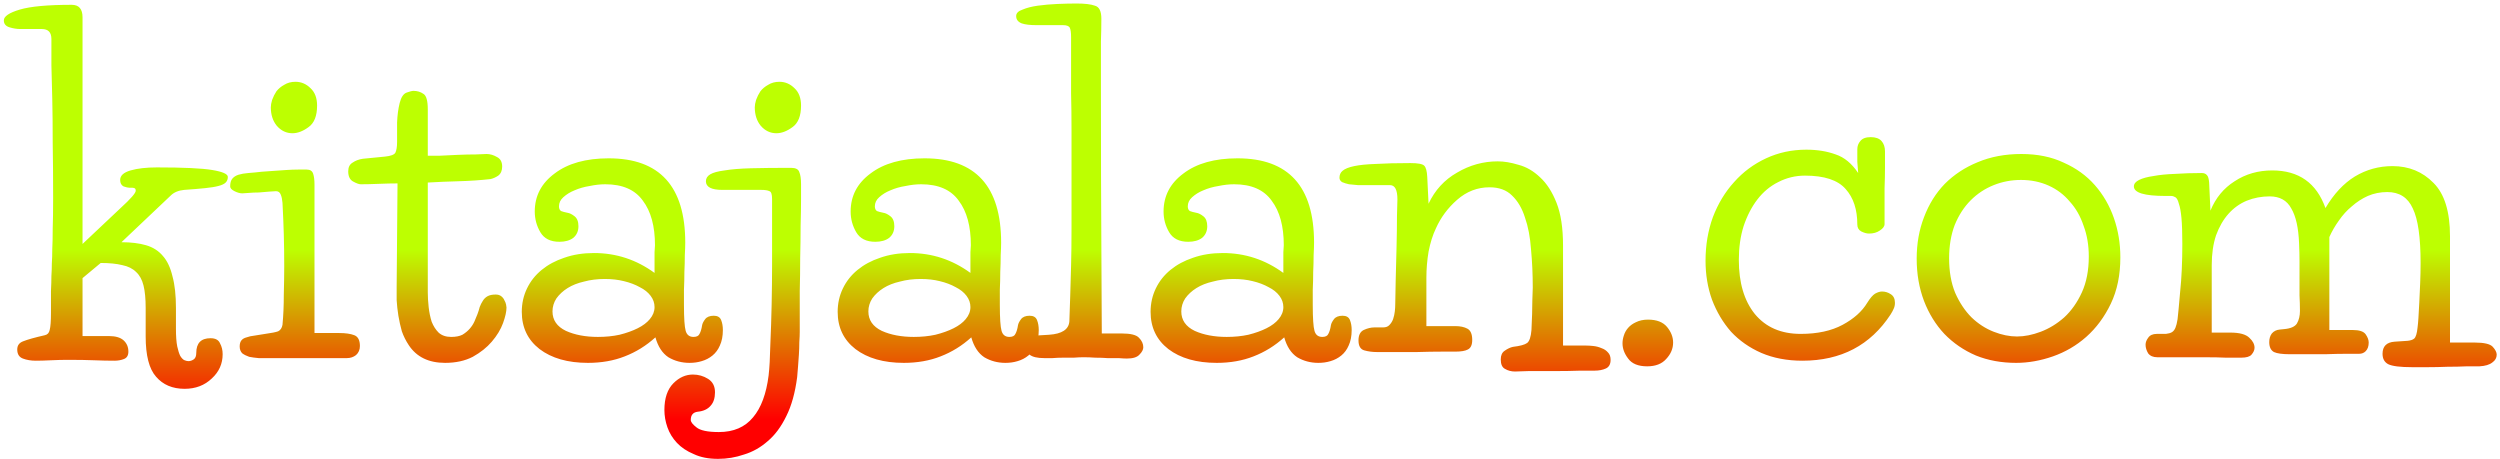 <svg width="370" height="68" viewBox="0 0 370 68" fill="none" xmlns="http://www.w3.org/2000/svg">
<path d="M12.216 36.104C14.52 33.928 16.397 32.157 17.848 30.792C19.341 29.427 20.088 28.573 20.088 28.232C20.088 28.019 20.024 27.891 19.896 27.848C19.768 27.805 19.661 27.784 19.576 27.784H19.128C18.957 27.784 18.68 27.72 18.296 27.592C17.955 27.421 17.784 27.101 17.784 26.632C17.784 25.992 18.296 25.523 19.32 25.224C20.344 24.925 21.645 24.776 23.224 24.776C27.149 24.776 29.88 24.904 31.416 25.16C32.952 25.416 33.72 25.757 33.72 26.184C33.72 26.525 33.613 26.803 33.4 27.016C33.187 27.229 32.824 27.4 32.312 27.528C31.843 27.656 31.181 27.763 30.328 27.848C29.517 27.933 28.493 28.019 27.256 28.104C26.403 28.189 25.741 28.467 25.272 28.936L17.976 35.848C19.384 35.848 20.6 35.997 21.624 36.296C22.648 36.595 23.48 37.128 24.12 37.896C24.76 38.621 25.229 39.624 25.528 40.904C25.869 42.141 26.04 43.699 26.04 45.576V48.648C26.04 49.757 26.104 50.632 26.232 51.272C26.36 51.869 26.509 52.339 26.68 52.68C26.893 53.021 27.107 53.235 27.32 53.32C27.533 53.405 27.725 53.448 27.896 53.448C28.152 53.448 28.408 53.363 28.664 53.192C28.92 53.021 29.048 52.701 29.048 52.232C29.048 50.781 29.752 50.056 31.16 50.056C31.885 50.056 32.355 50.312 32.568 50.824C32.824 51.293 32.952 51.827 32.952 52.424C32.952 53.832 32.419 55.027 31.352 56.008C30.285 57.032 28.941 57.544 27.32 57.544C25.528 57.544 24.12 56.947 23.096 55.752C22.072 54.6 21.56 52.616 21.56 49.8V45.576C21.56 44.211 21.453 43.101 21.24 42.248C21.027 41.395 20.664 40.733 20.152 40.264C19.64 39.752 18.957 39.411 18.104 39.24C17.251 39.027 16.184 38.92 14.904 38.92L12.216 41.16V49.736H16.12C17.101 49.736 17.827 49.949 18.296 50.376C18.765 50.803 19 51.357 19 52.04C19 52.595 18.787 52.957 18.36 53.128C17.933 53.299 17.464 53.384 16.952 53.384C16.013 53.384 15.011 53.363 13.944 53.32C12.92 53.277 11.597 53.256 9.976 53.256C9.293 53.256 8.483 53.277 7.544 53.32C6.648 53.363 5.901 53.384 5.304 53.384C4.579 53.384 3.939 53.277 3.384 53.064C2.829 52.851 2.552 52.403 2.552 51.72C2.552 51.123 2.851 50.717 3.448 50.504C4.088 50.248 5.155 49.949 6.648 49.608C7.032 49.523 7.267 49.267 7.352 48.84C7.48 48.371 7.544 47.517 7.544 46.28C7.544 44.957 7.544 43.891 7.544 43.08C7.587 42.227 7.608 41.48 7.608 40.84C7.651 40.2 7.672 39.581 7.672 38.984C7.715 38.387 7.736 37.683 7.736 36.872C7.779 36.061 7.8 35.059 7.8 33.864C7.843 32.669 7.864 31.155 7.864 29.32C7.864 26.248 7.843 23.517 7.8 21.128C7.8 18.696 7.779 16.541 7.736 14.664C7.693 12.744 7.651 11.08 7.608 9.672C7.608 8.221 7.608 6.92 7.608 5.768C7.608 4.787 7.139 4.296 6.2 4.296H3C2.488 4.296 1.955 4.211 1.4 4.04C0.845 3.869 0.568 3.528 0.568 3.016C0.568 2.419 1.357 1.885 2.936 1.416C4.515 0.947 7.075 0.712 10.616 0.712C11.683 0.712 12.216 1.331 12.216 2.568V36.104ZM46.545 49.288H50.194C51.132 49.288 51.879 49.395 52.434 49.608C52.988 49.821 53.266 50.355 53.266 51.208C53.266 51.763 53.074 52.211 52.69 52.552C52.306 52.851 51.858 53 51.346 53H39.889C39.377 53 38.844 53 38.289 53C37.778 52.957 37.308 52.893 36.882 52.808C36.498 52.68 36.156 52.509 35.858 52.296C35.602 52.04 35.474 51.699 35.474 51.272C35.474 50.888 35.559 50.589 35.73 50.376C35.9 50.163 36.156 50.013 36.498 49.928C36.839 49.8 37.223 49.715 37.65 49.672C38.119 49.587 38.652 49.501 39.249 49.416C40.188 49.288 40.828 49.16 41.169 49.032C41.511 48.861 41.724 48.541 41.809 48.072C41.938 46.707 42.002 45.235 42.002 43.656C42.044 42.035 42.066 40.605 42.066 39.368C42.066 37.747 42.044 36.189 42.002 34.696C41.959 33.203 41.895 31.645 41.809 30.024C41.767 29.512 41.681 29.107 41.553 28.808C41.425 28.467 41.191 28.296 40.849 28.296C40.679 28.296 40.337 28.317 39.825 28.36C39.356 28.403 38.844 28.445 38.289 28.488C37.778 28.488 37.287 28.509 36.818 28.552C36.348 28.595 36.028 28.616 35.858 28.616C35.516 28.616 35.132 28.509 34.706 28.296C34.279 28.083 34.066 27.848 34.066 27.592C34.066 27.08 34.172 26.696 34.386 26.44C34.599 26.184 34.898 25.992 35.282 25.864C35.708 25.736 36.199 25.651 36.754 25.608C37.351 25.565 38.012 25.501 38.737 25.416C39.292 25.373 39.889 25.331 40.529 25.288C41.169 25.245 41.788 25.203 42.386 25.16C43.026 25.117 43.602 25.096 44.114 25.096C44.626 25.096 45.052 25.096 45.394 25.096C45.906 25.096 46.225 25.309 46.353 25.736C46.481 26.12 46.545 26.653 46.545 27.336V49.288ZM40.081 15.88C40.081 15.581 40.145 15.219 40.273 14.792C40.444 14.323 40.657 13.896 40.913 13.512C41.212 13.128 41.596 12.808 42.066 12.552C42.535 12.253 43.09 12.104 43.73 12.104C44.583 12.104 45.33 12.424 45.969 13.064C46.609 13.661 46.929 14.515 46.929 15.624C46.929 17.16 46.503 18.227 45.65 18.824C44.839 19.421 44.05 19.72 43.282 19.72C42.386 19.72 41.617 19.357 40.977 18.632C40.38 17.907 40.081 16.989 40.081 15.88ZM58.833 27.144C58.022 27.144 57.105 27.165 56.081 27.208C55.057 27.251 54.161 27.272 53.393 27.272C53.137 27.272 52.774 27.144 52.305 26.888C51.793 26.632 51.537 26.12 51.537 25.352C51.537 24.755 51.75 24.328 52.177 24.072C52.604 23.773 53.116 23.581 53.713 23.496L56.977 23.176C57.83 23.091 58.342 22.899 58.513 22.6C58.684 22.259 58.769 21.725 58.769 21C58.769 20.104 58.769 19.144 58.769 18.12C58.812 17.053 58.94 16.093 59.153 15.24C59.366 14.387 59.708 13.875 60.177 13.704C60.646 13.533 60.988 13.448 61.201 13.448C61.756 13.448 62.246 13.597 62.673 13.896C63.1 14.152 63.313 14.92 63.313 16.2V23.048C63.612 23.048 64.188 23.048 65.041 23.048C65.894 23.005 66.79 22.963 67.729 22.92C68.71 22.877 69.606 22.856 70.417 22.856C71.228 22.813 71.761 22.792 72.017 22.792C72.529 22.792 73.041 22.941 73.553 23.24C74.065 23.496 74.321 23.965 74.321 24.648C74.321 25.245 74.129 25.693 73.745 25.992C73.361 26.248 72.977 26.419 72.593 26.504C71.057 26.675 69.478 26.781 67.857 26.824C66.278 26.867 64.764 26.931 63.313 27.016V43.272C63.313 43.955 63.356 44.68 63.441 45.448C63.526 46.216 63.676 46.941 63.889 47.624C64.145 48.264 64.486 48.797 64.913 49.224C65.382 49.651 66.001 49.864 66.769 49.864C67.452 49.864 68.006 49.757 68.433 49.544C68.86 49.288 69.222 48.989 69.521 48.648C69.82 48.307 70.054 47.944 70.225 47.56C70.396 47.176 70.545 46.813 70.673 46.472C70.801 46.131 70.908 45.789 70.993 45.448C71.121 45.107 71.27 44.808 71.441 44.552C71.612 44.253 71.846 44.019 72.145 43.848C72.444 43.677 72.849 43.592 73.361 43.592C73.702 43.592 73.98 43.677 74.193 43.848C74.406 44.019 74.556 44.211 74.641 44.424C74.769 44.637 74.854 44.851 74.897 45.064C74.94 45.277 74.961 45.427 74.961 45.512C74.961 46.109 74.79 46.877 74.449 47.816C74.108 48.755 73.553 49.672 72.785 50.568C72.06 51.421 71.121 52.168 69.969 52.808C68.817 53.405 67.452 53.704 65.873 53.704C63.441 53.704 61.649 52.829 60.497 51.08C60.07 50.44 59.729 49.757 59.473 49.032C59.26 48.264 59.089 47.496 58.961 46.728C58.833 45.917 58.748 45.149 58.705 44.424C58.705 43.699 58.705 43.037 58.705 42.44L58.833 27.144ZM96.873 38.664C96.873 38.195 96.873 37.747 96.873 37.32C96.916 36.851 96.937 36.509 96.937 36.296C96.937 33.48 96.34 31.283 95.145 29.704C93.993 28.083 92.137 27.272 89.577 27.272C88.852 27.272 88.084 27.357 87.273 27.528C86.462 27.656 85.716 27.869 85.033 28.168C84.393 28.424 83.838 28.765 83.369 29.192C82.942 29.576 82.729 30.024 82.729 30.536C82.729 30.877 82.836 31.112 83.049 31.24C83.262 31.325 83.582 31.411 84.009 31.496C84.308 31.539 84.649 31.709 85.033 32.008C85.417 32.307 85.609 32.797 85.609 33.48C85.609 34.205 85.353 34.781 84.841 35.208C84.329 35.592 83.646 35.784 82.793 35.784C81.47 35.784 80.532 35.315 79.977 34.376C79.422 33.437 79.145 32.413 79.145 31.304C79.145 29 80.126 27.123 82.089 25.672C84.052 24.179 86.718 23.432 90.089 23.432C97.641 23.432 101.417 27.592 101.417 35.912C101.417 36.381 101.396 37 101.353 37.768C101.353 38.536 101.332 39.368 101.289 40.264C101.289 41.117 101.268 41.992 101.225 42.888C101.225 43.741 101.225 44.488 101.225 45.128C101.225 47.091 101.31 48.371 101.481 48.968C101.652 49.565 102.036 49.864 102.633 49.864C103.102 49.864 103.401 49.715 103.529 49.416C103.7 49.117 103.828 48.691 103.913 48.136C103.956 47.88 104.105 47.581 104.361 47.24C104.617 46.899 105.044 46.728 105.641 46.728C106.196 46.728 106.558 46.941 106.729 47.368C106.9 47.795 106.985 48.285 106.985 48.84C106.985 49.736 106.836 50.504 106.537 51.144C106.281 51.741 105.918 52.232 105.449 52.616C104.98 53 104.446 53.277 103.849 53.448C103.294 53.619 102.697 53.704 102.057 53.704C100.905 53.704 99.86 53.427 98.921 52.872C98.025 52.275 97.385 51.293 97.001 49.928C95.636 51.165 94.121 52.104 92.457 52.744C90.836 53.384 89.022 53.704 87.017 53.704C84.03 53.704 81.641 53.021 79.849 51.656C78.1 50.291 77.225 48.456 77.225 46.152C77.225 44.915 77.481 43.763 77.993 42.696C78.505 41.629 79.23 40.712 80.169 39.944C81.108 39.176 82.217 38.579 83.497 38.152C84.82 37.683 86.292 37.448 87.913 37.448C91.198 37.448 94.185 38.429 96.873 40.392V38.664ZM81.769 46.088C81.769 47.368 82.43 48.328 83.753 48.968C85.076 49.565 86.654 49.864 88.489 49.864C89.641 49.864 90.708 49.757 91.689 49.544C92.713 49.288 93.609 48.968 94.377 48.584C95.145 48.2 95.742 47.752 96.169 47.24C96.638 46.685 96.873 46.088 96.873 45.448C96.873 44.851 96.681 44.296 96.297 43.784C95.913 43.272 95.38 42.845 94.697 42.504C94.014 42.12 93.225 41.821 92.329 41.608C91.476 41.395 90.537 41.288 89.513 41.288C88.404 41.288 87.38 41.416 86.441 41.672C85.502 41.885 84.692 42.205 84.009 42.632C83.326 43.059 82.772 43.571 82.345 44.168C81.961 44.765 81.769 45.405 81.769 46.088ZM105.819 58.056C105.819 58.909 105.605 59.571 105.178 60.04C104.752 60.552 104.112 60.851 103.258 60.936C102.576 61.021 102.234 61.427 102.234 62.152C102.234 62.451 102.512 62.813 103.066 63.24C103.621 63.709 104.73 63.944 106.395 63.944C108.571 63.944 110.256 63.219 111.451 61.768C112.645 60.36 113.413 58.291 113.755 55.56C113.883 54.451 113.968 52.936 114.01 51.016C114.096 49.096 114.16 47.112 114.203 45.064C114.245 43.016 114.267 41.096 114.267 39.304C114.267 37.469 114.267 36.104 114.267 35.208V29.448C114.267 28.765 114.139 28.381 113.883 28.296C113.627 28.168 113.221 28.104 112.667 28.104H106.907C105.285 28.104 104.474 27.677 104.474 26.824C104.474 26.397 104.688 26.056 105.114 25.8C105.541 25.544 106.245 25.352 107.227 25.224C108.251 25.053 109.552 24.947 111.131 24.904C112.752 24.861 114.736 24.84 117.083 24.84C117.765 24.84 118.171 25.053 118.299 25.48C118.469 25.864 118.555 26.461 118.555 27.272C118.555 27.571 118.555 28.296 118.555 29.448C118.555 30.557 118.533 31.88 118.491 33.416C118.491 34.909 118.469 36.509 118.427 38.216C118.427 39.923 118.405 41.544 118.363 43.08C118.363 44.573 118.363 45.875 118.363 46.984C118.363 48.093 118.363 48.797 118.363 49.096C118.363 49.523 118.341 50.035 118.299 50.632C118.299 51.229 118.277 51.848 118.235 52.488C118.192 53.128 118.149 53.725 118.107 54.28C118.064 54.877 118.021 55.389 117.979 55.816C117.68 58.12 117.147 60.04 116.379 61.576C115.611 63.155 114.693 64.392 113.627 65.288C112.56 66.227 111.387 66.888 110.107 67.272C108.869 67.699 107.589 67.912 106.267 67.912C104.858 67.912 103.664 67.677 102.682 67.208C101.658 66.781 100.826 66.227 100.186 65.544C99.546 64.861 99.077 64.093 98.778 63.24C98.48 62.387 98.331 61.533 98.331 60.68C98.331 58.931 98.778 57.608 99.674 56.712C100.528 55.859 101.488 55.432 102.554 55.432C103.365 55.432 104.112 55.645 104.794 56.072C105.477 56.499 105.819 57.16 105.819 58.056ZM111.707 15.88C111.707 15.581 111.771 15.219 111.899 14.792C112.069 14.323 112.283 13.896 112.539 13.512C112.837 13.128 113.221 12.808 113.691 12.552C114.16 12.253 114.715 12.104 115.355 12.104C116.208 12.104 116.955 12.424 117.595 13.064C118.235 13.661 118.555 14.515 118.555 15.624C118.555 17.16 118.128 18.227 117.275 18.824C116.464 19.421 115.675 19.72 114.907 19.72C114.011 19.72 113.243 19.357 112.603 18.632C112.005 17.907 111.707 16.989 111.707 15.88ZM143.623 38.664C143.623 38.195 143.623 37.747 143.623 37.32C143.666 36.851 143.687 36.509 143.687 36.296C143.687 33.48 143.09 31.283 141.895 29.704C140.743 28.083 138.887 27.272 136.327 27.272C135.602 27.272 134.834 27.357 134.023 27.528C133.212 27.656 132.466 27.869 131.783 28.168C131.143 28.424 130.588 28.765 130.119 29.192C129.692 29.576 129.479 30.024 129.479 30.536C129.479 30.877 129.586 31.112 129.799 31.24C130.012 31.325 130.332 31.411 130.759 31.496C131.058 31.539 131.399 31.709 131.783 32.008C132.167 32.307 132.359 32.797 132.359 33.48C132.359 34.205 132.103 34.781 131.591 35.208C131.079 35.592 130.396 35.784 129.543 35.784C128.22 35.784 127.282 35.315 126.727 34.376C126.172 33.437 125.895 32.413 125.895 31.304C125.895 29 126.876 27.123 128.839 25.672C130.802 24.179 133.468 23.432 136.839 23.432C144.391 23.432 148.167 27.592 148.167 35.912C148.167 36.381 148.146 37 148.103 37.768C148.103 38.536 148.082 39.368 148.039 40.264C148.039 41.117 148.018 41.992 147.975 42.888C147.975 43.741 147.975 44.488 147.975 45.128C147.975 47.091 148.06 48.371 148.231 48.968C148.402 49.565 148.786 49.864 149.383 49.864C149.852 49.864 150.151 49.715 150.279 49.416C150.45 49.117 150.578 48.691 150.663 48.136C150.706 47.88 150.855 47.581 151.111 47.24C151.367 46.899 151.794 46.728 152.391 46.728C152.946 46.728 153.308 46.941 153.479 47.368C153.65 47.795 153.735 48.285 153.735 48.84C153.735 49.736 153.586 50.504 153.287 51.144C153.031 51.741 152.668 52.232 152.199 52.616C151.73 53 151.196 53.277 150.599 53.448C150.044 53.619 149.447 53.704 148.807 53.704C147.655 53.704 146.61 53.427 145.671 52.872C144.775 52.275 144.135 51.293 143.751 49.928C142.386 51.165 140.871 52.104 139.207 52.744C137.586 53.384 135.772 53.704 133.767 53.704C130.78 53.704 128.391 53.021 126.599 51.656C124.85 50.291 123.975 48.456 123.975 46.152C123.975 44.915 124.231 43.763 124.743 42.696C125.255 41.629 125.98 40.712 126.919 39.944C127.858 39.176 128.967 38.579 130.247 38.152C131.57 37.683 133.042 37.448 134.663 37.448C137.948 37.448 140.935 38.429 143.623 40.392V38.664ZM128.519 46.088C128.519 47.368 129.18 48.328 130.503 48.968C131.826 49.565 133.404 49.864 135.239 49.864C136.391 49.864 137.458 49.757 138.439 49.544C139.463 49.288 140.359 48.968 141.127 48.584C141.895 48.2 142.492 47.752 142.919 47.24C143.388 46.685 143.623 46.088 143.623 45.448C143.623 44.851 143.431 44.296 143.047 43.784C142.663 43.272 142.13 42.845 141.447 42.504C140.764 42.12 139.975 41.821 139.079 41.608C138.226 41.395 137.287 41.288 136.263 41.288C135.154 41.288 134.13 41.416 133.191 41.672C132.252 41.885 131.442 42.205 130.759 42.632C130.076 43.059 129.522 43.571 129.095 44.168C128.711 44.765 128.519 45.405 128.519 46.088ZM163.001 2.76C163.001 3.827 162.979 4.957 162.937 6.152C162.937 7.304 162.937 8.392 162.937 9.416C162.937 10.397 162.937 11.229 162.937 11.912C162.937 12.552 162.937 12.893 162.937 12.936C162.937 22.579 162.958 30.344 163.001 36.232C163.043 42.12 163.065 46.493 163.065 49.352H166.009C167.331 49.352 168.185 49.565 168.569 49.992C168.995 50.419 169.208 50.888 169.208 51.4C169.208 51.741 169.017 52.104 168.633 52.488C168.291 52.872 167.673 53.064 166.777 53.064C166.478 53.064 166.073 53.043 165.561 53C165.049 53 164.494 53 163.897 53C163.342 52.957 162.745 52.936 162.105 52.936C161.507 52.893 160.931 52.872 160.377 52.872C159.95 52.872 159.459 52.893 158.905 52.936C158.393 52.936 157.859 52.936 157.305 52.936C156.793 52.936 156.281 52.957 155.769 53C155.299 53 154.894 53 154.553 53C153.529 53 152.803 52.829 152.377 52.488C151.992 52.104 151.8 51.72 151.8 51.336C151.8 50.696 151.971 50.269 152.312 50.056C152.654 49.8 152.931 49.672 153.145 49.672L155.257 49.544C157.177 49.416 158.179 48.755 158.265 47.56C158.307 46.365 158.35 45.107 158.393 43.784C158.435 42.461 158.478 40.968 158.521 39.304C158.563 37.64 158.585 35.763 158.585 33.672C158.585 31.581 158.585 29.213 158.585 26.568C158.585 23.837 158.585 21.448 158.585 19.4C158.585 17.309 158.563 15.453 158.521 13.832C158.521 12.168 158.521 10.675 158.521 9.352C158.521 8.029 158.521 6.749 158.521 5.512C158.521 4.829 158.457 4.36 158.329 4.104C158.201 3.848 157.859 3.72 157.305 3.72H153.337C152.441 3.72 151.736 3.635 151.224 3.464C150.67 3.251 150.392 2.888 150.392 2.376C150.392 1.949 150.712 1.629 151.352 1.416C151.95 1.16 152.697 0.968 153.593 0.84C154.531 0.712 155.513 0.627 156.536 0.584C157.561 0.541 158.499 0.52 159.353 0.52C160.547 0.52 161.443 0.627 162.041 0.84C162.681 1.011 163.001 1.651 163.001 2.76ZM189.936 38.664C189.936 38.195 189.936 37.747 189.936 37.32C189.978 36.851 190 36.509 190 36.296C190 33.48 189.402 31.283 188.208 29.704C187.056 28.083 185.2 27.272 182.64 27.272C181.914 27.272 181.146 27.357 180.336 27.528C179.525 27.656 178.778 27.869 178.095 28.168C177.455 28.424 176.901 28.765 176.432 29.192C176.005 29.576 175.792 30.024 175.792 30.536C175.792 30.877 175.898 31.112 176.112 31.24C176.325 31.325 176.645 31.411 177.072 31.496C177.37 31.539 177.712 31.709 178.095 32.008C178.48 32.307 178.672 32.797 178.672 33.48C178.672 34.205 178.416 34.781 177.904 35.208C177.392 35.592 176.709 35.784 175.856 35.784C174.533 35.784 173.594 35.315 173.04 34.376C172.485 33.437 172.208 32.413 172.208 31.304C172.208 29 173.189 27.123 175.152 25.672C177.114 24.179 179.781 23.432 183.152 23.432C190.704 23.432 194.48 27.592 194.48 35.912C194.48 36.381 194.458 37 194.416 37.768C194.416 38.536 194.394 39.368 194.352 40.264C194.352 41.117 194.33 41.992 194.288 42.888C194.288 43.741 194.288 44.488 194.288 45.128C194.288 47.091 194.373 48.371 194.544 48.968C194.714 49.565 195.098 49.864 195.696 49.864C196.165 49.864 196.464 49.715 196.592 49.416C196.762 49.117 196.89 48.691 196.976 48.136C197.018 47.88 197.168 47.581 197.424 47.24C197.68 46.899 198.106 46.728 198.704 46.728C199.258 46.728 199.621 46.941 199.792 47.368C199.962 47.795 200.048 48.285 200.048 48.84C200.048 49.736 199.898 50.504 199.6 51.144C199.344 51.741 198.981 52.232 198.512 52.616C198.042 53 197.509 53.277 196.912 53.448C196.357 53.619 195.76 53.704 195.12 53.704C193.968 53.704 192.922 53.427 191.984 52.872C191.088 52.275 190.448 51.293 190.064 49.928C188.698 51.165 187.184 52.104 185.52 52.744C183.898 53.384 182.085 53.704 180.08 53.704C177.093 53.704 174.704 53.021 172.911 51.656C171.162 50.291 170.288 48.456 170.288 46.152C170.288 44.915 170.544 43.763 171.056 42.696C171.568 41.629 172.293 40.712 173.232 39.944C174.17 39.176 175.28 38.579 176.56 38.152C177.882 37.683 179.354 37.448 180.976 37.448C184.261 37.448 187.248 38.429 189.936 40.392V38.664ZM174.832 46.088C174.832 47.368 175.493 48.328 176.816 48.968C178.138 49.565 179.717 49.864 181.552 49.864C182.704 49.864 183.77 49.757 184.752 49.544C185.776 49.288 186.672 48.968 187.44 48.584C188.208 48.2 188.805 47.752 189.232 47.24C189.701 46.685 189.936 46.088 189.936 45.448C189.936 44.851 189.744 44.296 189.36 43.784C188.976 43.272 188.442 42.845 187.76 42.504C187.077 42.12 186.288 41.821 185.392 41.608C184.538 41.395 183.6 41.288 182.576 41.288C181.466 41.288 180.442 41.416 179.504 41.672C178.565 41.885 177.754 42.205 177.072 42.632C176.389 43.059 175.834 43.571 175.408 44.168C175.024 44.765 174.832 45.405 174.832 46.088ZM231.329 51.144H234.785C235.084 51.144 235.425 51.165 235.809 51.208C236.236 51.251 236.641 51.357 237.025 51.528C237.409 51.656 237.729 51.869 237.985 52.168C238.241 52.424 238.369 52.787 238.369 53.256C238.369 53.896 238.134 54.323 237.665 54.536C237.196 54.749 236.641 54.856 236.001 54.856C235.788 54.856 235.084 54.856 233.889 54.856C232.737 54.899 231.457 54.92 230.049 54.92C228.684 54.92 227.404 54.92 226.209 54.92C225.057 54.963 224.396 54.984 224.225 54.984C223.67 54.984 223.18 54.856 222.753 54.6C222.326 54.387 222.113 53.917 222.113 53.192C222.113 52.595 222.305 52.168 222.689 51.912C223.116 51.613 223.521 51.421 223.905 51.336C224.972 51.208 225.676 51.016 226.017 50.76C226.358 50.504 226.572 49.864 226.657 48.84C226.742 47.133 226.785 45.683 226.785 44.488C226.828 43.293 226.849 42.653 226.849 42.568C226.849 40.605 226.764 38.728 226.593 36.936C226.465 35.101 226.166 33.523 225.697 32.2C225.27 30.835 224.63 29.747 223.777 28.936C222.966 28.125 221.857 27.72 220.449 27.72C218.657 27.72 217.057 28.339 215.649 29.576C214.284 30.771 213.238 32.179 212.513 33.8C212.044 34.781 211.681 35.933 211.425 37.256C211.212 38.536 211.105 39.816 211.105 41.096V48.264H215.393C216.118 48.264 216.716 48.392 217.185 48.648C217.654 48.904 217.889 49.459 217.889 50.312C217.889 51.037 217.676 51.507 217.249 51.72C216.865 51.933 216.246 52.04 215.393 52.04C215.222 52.04 214.561 52.04 213.409 52.04C212.3 52.04 211.062 52.061 209.697 52.104C208.332 52.104 207.052 52.104 205.857 52.104C204.705 52.104 204.022 52.104 203.809 52.104C203.126 52.104 202.486 52.019 201.889 51.848C201.334 51.677 201.057 51.187 201.057 50.376C201.057 49.608 201.313 49.096 201.825 48.84C202.38 48.584 202.913 48.456 203.425 48.456H204.705C205.089 48.456 205.388 48.349 205.601 48.136C205.857 47.88 206.049 47.581 206.177 47.24C206.305 46.856 206.39 46.472 206.433 46.088C206.476 45.704 206.497 45.341 206.497 45C206.497 44.275 206.518 43.123 206.561 41.544C206.604 39.923 206.646 38.259 206.689 36.552C206.732 34.845 206.753 33.309 206.753 31.944C206.796 30.579 206.817 29.768 206.817 29.512C206.817 28.104 206.454 27.4 205.729 27.4H202.401C201.974 27.4 201.505 27.4 200.993 27.4C200.524 27.357 200.076 27.315 199.649 27.272C199.265 27.187 198.924 27.08 198.625 26.952C198.369 26.781 198.241 26.568 198.241 26.312C198.241 25.885 198.39 25.544 198.689 25.288C199.03 24.989 199.606 24.755 200.417 24.584C201.228 24.413 202.294 24.307 203.617 24.264C204.982 24.179 206.689 24.136 208.737 24.136C209.846 24.136 210.529 24.264 210.785 24.52C211.041 24.776 211.19 25.331 211.233 26.184L211.425 30.152C212.364 28.147 213.772 26.611 215.649 25.544C217.526 24.435 219.532 23.88 221.665 23.88C222.604 23.88 223.628 24.051 224.737 24.392C225.889 24.691 226.956 25.309 227.937 26.248C228.918 27.144 229.729 28.403 230.369 30.024C231.009 31.645 231.329 33.757 231.329 36.36V51.144ZM240.132 50.824C240.132 50.44 240.196 50.056 240.324 49.672C240.452 49.245 240.665 48.861 240.964 48.52C241.262 48.179 241.646 47.901 242.116 47.688C242.628 47.432 243.225 47.304 243.908 47.304C245.188 47.304 246.126 47.667 246.724 48.392C247.321 49.117 247.62 49.885 247.62 50.696C247.62 51.592 247.278 52.403 246.595 53.128C245.955 53.853 245.017 54.216 243.78 54.216C242.457 54.216 241.518 53.832 240.964 53.064C240.409 52.339 240.132 51.592 240.132 50.824ZM275.011 25.608C274.968 25.139 274.925 24.584 274.883 23.944C274.883 23.304 274.883 22.685 274.883 22.088C274.883 21.619 275.032 21.213 275.331 20.872C275.629 20.488 276.141 20.296 276.867 20.296C277.592 20.296 278.125 20.488 278.467 20.872C278.808 21.256 278.979 21.768 278.979 22.408C278.979 23.005 278.979 23.795 278.979 24.776C278.979 25.757 278.957 26.781 278.915 27.848C278.915 28.872 278.915 29.875 278.915 30.856C278.915 31.837 278.915 32.605 278.915 33.16C278.915 33.501 278.68 33.821 278.211 34.12C277.784 34.419 277.251 34.568 276.611 34.568C276.269 34.568 275.885 34.461 275.459 34.248C275.075 34.035 274.883 33.693 274.883 33.224C274.883 31.005 274.307 29.256 273.155 27.976C272.003 26.653 269.997 25.992 267.139 25.992C265.731 25.992 264.408 26.312 263.171 26.952C261.976 27.549 260.952 28.403 260.099 29.512C259.245 30.621 258.563 31.944 258.051 33.48C257.581 34.973 257.347 36.637 257.347 38.472C257.347 41.843 258.136 44.509 259.715 46.472C261.336 48.435 263.597 49.416 266.499 49.416C268.973 49.416 271.043 48.968 272.707 48.072C274.371 47.176 275.587 46.088 276.355 44.808C276.781 44.125 277.165 43.677 277.507 43.464C277.891 43.251 278.232 43.144 278.531 43.144C279 43.144 279.427 43.272 279.811 43.528C280.237 43.784 280.451 44.211 280.451 44.808C280.451 45.149 280.387 45.448 280.259 45.704C280.173 45.917 280.024 46.195 279.811 46.536C276.824 51.101 272.472 53.384 266.755 53.384C264.493 53.384 262.467 53 260.675 52.232C258.925 51.464 257.432 50.419 256.195 49.096C255 47.731 254.061 46.152 253.379 44.36C252.739 42.568 252.419 40.648 252.419 38.6C252.419 36.296 252.781 34.141 253.507 32.136C254.275 30.131 255.32 28.403 256.643 26.952C257.965 25.459 259.544 24.285 261.379 23.432C263.213 22.579 265.197 22.152 267.331 22.152C268.952 22.152 270.403 22.387 271.683 22.856C272.963 23.283 274.072 24.2 275.011 25.608ZM313.812 38.088C313.812 40.691 313.343 42.973 312.405 44.936C311.466 46.899 310.25 48.541 308.757 49.864C307.306 51.144 305.663 52.104 303.829 52.744C301.994 53.384 300.181 53.704 298.389 53.704C296.213 53.704 294.229 53.341 292.437 52.616C290.645 51.848 289.087 50.781 287.765 49.416C286.485 48.051 285.482 46.429 284.757 44.552C284.031 42.632 283.669 40.541 283.669 38.28C283.669 36.061 284.031 34.013 284.757 32.136C285.482 30.216 286.506 28.573 287.829 27.208C289.194 25.843 290.815 24.776 292.693 24.008C294.613 23.197 296.767 22.792 299.157 22.792C301.546 22.792 303.637 23.219 305.429 24.072C307.263 24.883 308.799 25.992 310.037 27.4C311.274 28.808 312.213 30.429 312.853 32.264C313.493 34.099 313.812 36.04 313.812 38.088ZM299.093 26.632C297.685 26.632 296.341 26.888 295.061 27.4C293.781 27.912 292.65 28.659 291.669 29.64C290.687 30.621 289.898 31.837 289.301 33.288C288.746 34.739 288.469 36.381 288.469 38.216C288.469 40.179 288.767 41.885 289.365 43.336C290.005 44.787 290.815 46.003 291.797 46.984C292.778 47.923 293.866 48.627 295.061 49.096C296.255 49.565 297.407 49.8 298.517 49.8C299.626 49.8 300.799 49.565 302.037 49.096C303.274 48.627 304.426 47.923 305.493 46.984C306.559 46.003 307.434 44.765 308.117 43.272C308.799 41.779 309.141 40.008 309.141 37.96C309.141 36.296 308.885 34.781 308.373 33.416C307.903 32.008 307.221 30.813 306.325 29.832C305.471 28.808 304.426 28.019 303.189 27.464C301.951 26.909 300.586 26.632 299.093 26.632ZM362.6 50.696H366.248C367.656 50.696 368.552 50.909 368.936 51.336C369.32 51.763 369.512 52.147 369.512 52.488C369.512 52.957 369.298 53.341 368.872 53.64C368.445 53.981 367.805 54.173 366.952 54.216C366.61 54.216 365.992 54.216 365.096 54.216C364.2 54.259 363.24 54.28 362.216 54.28C361.192 54.323 360.189 54.344 359.208 54.344C358.269 54.344 357.544 54.344 357.032 54.344C355.24 54.344 354.045 54.195 353.448 53.896C352.893 53.597 352.616 53.085 352.616 52.36C352.616 51.251 353.213 50.653 354.408 50.568L356.328 50.44C356.754 50.397 357.074 50.291 357.288 50.12C357.544 49.907 357.714 49.352 357.8 48.456C357.842 48.157 357.885 47.688 357.928 47.048C357.97 46.365 358.013 45.597 358.056 44.744C358.098 43.848 358.141 42.909 358.184 41.928C358.226 40.904 358.248 39.901 358.248 38.92C358.248 35.123 357.864 32.435 357.096 30.856C356.37 29.235 355.112 28.424 353.319 28.424C352.296 28.424 351.336 28.616 350.44 29C349.586 29.384 348.797 29.896 348.072 30.536C347.346 31.133 346.706 31.837 346.152 32.648C345.597 33.416 345.128 34.227 344.744 35.08V48.84H348.2C349.181 48.84 349.821 49.053 350.12 49.48C350.418 49.907 350.568 50.312 350.568 50.696C350.568 51.251 350.418 51.677 350.12 51.976C349.864 52.232 349.544 52.36 349.16 52.36C348.989 52.36 348.413 52.36 347.432 52.36C346.45 52.36 345.362 52.381 344.168 52.424C343.016 52.424 341.906 52.424 340.84 52.424C339.816 52.424 339.154 52.424 338.856 52.424C337.789 52.424 337.021 52.317 336.552 52.104C336.082 51.848 335.848 51.357 335.848 50.632C335.848 50.12 335.976 49.693 336.232 49.352C336.53 49.011 336.914 48.819 337.384 48.776L338.024 48.712C339.005 48.627 339.645 48.349 339.944 47.88C340.242 47.368 340.392 46.749 340.392 46.024C340.392 45.299 340.37 44.531 340.328 43.72C340.328 42.909 340.328 41.693 340.328 40.072C340.328 39.987 340.328 39.539 340.328 38.728C340.328 37.917 340.306 37.021 340.264 36.04C340.178 33.736 339.794 32.008 339.112 30.856C338.472 29.661 337.405 29.064 335.912 29.064C334.717 29.064 333.586 29.277 332.52 29.704C331.496 30.131 330.6 30.771 329.832 31.624C329.064 32.477 328.445 33.544 327.976 34.824C327.549 36.104 327.336 37.576 327.336 39.24V49.224H330.088C331.453 49.224 332.392 49.48 332.904 49.992C333.416 50.461 333.672 50.952 333.672 51.464C333.672 51.805 333.522 52.147 333.224 52.488C332.968 52.787 332.456 52.936 331.688 52.936C331.517 52.936 331.304 52.936 331.048 52.936C330.792 52.936 330.258 52.936 329.448 52.936C328.68 52.893 327.506 52.872 325.928 52.872C324.349 52.872 322.13 52.872 319.272 52.872C318.674 52.872 318.226 52.68 317.928 52.296C317.672 51.869 317.544 51.443 317.544 51.016C317.544 50.675 317.672 50.333 317.928 49.992C318.184 49.608 318.61 49.416 319.208 49.416C319.762 49.416 320.21 49.416 320.552 49.416C320.936 49.373 321.234 49.288 321.448 49.16C321.661 49.032 321.832 48.819 321.96 48.52C322.088 48.221 322.194 47.795 322.28 47.24C322.365 46.515 322.493 45.149 322.664 43.144C322.877 41.139 322.984 38.792 322.984 36.104C322.984 34.483 322.941 33.203 322.856 32.264C322.77 31.325 322.642 30.621 322.472 30.152C322.344 29.64 322.173 29.32 321.96 29.192C321.746 29.064 321.533 29 321.32 29H320.488C317.373 29 315.816 28.531 315.816 27.592C315.816 27.208 316.072 26.888 316.584 26.632C317.096 26.376 317.8 26.184 318.696 26.056C319.592 25.885 320.658 25.779 321.896 25.736C323.133 25.651 324.456 25.608 325.864 25.608C326.205 25.608 326.461 25.715 326.632 25.928C326.802 26.099 326.909 26.461 326.952 27.016L327.144 31.176C327.912 29.299 329.106 27.848 330.728 26.824C332.349 25.757 334.205 25.224 336.296 25.224C340.221 25.224 342.845 27.08 344.168 30.792C345.405 28.701 346.856 27.144 348.52 26.12C350.226 25.096 352.082 24.584 354.088 24.584C356.52 24.584 358.546 25.416 360.168 27.08C361.789 28.701 362.6 31.325 362.6 34.952V50.696Z" fill="url(#paint0_linear_215_4)"/>
<defs>
<linearGradient id="paint0_linear_215_4" x1="186" y1="-9" x2="186" y2="69" gradientUnits="userSpaceOnUse">
<stop offset="0.589" stop-color="#BDFF01"/>
<stop offset="0.911" stop-color="#FF0000"/>
</linearGradient>
</defs>
</svg>
